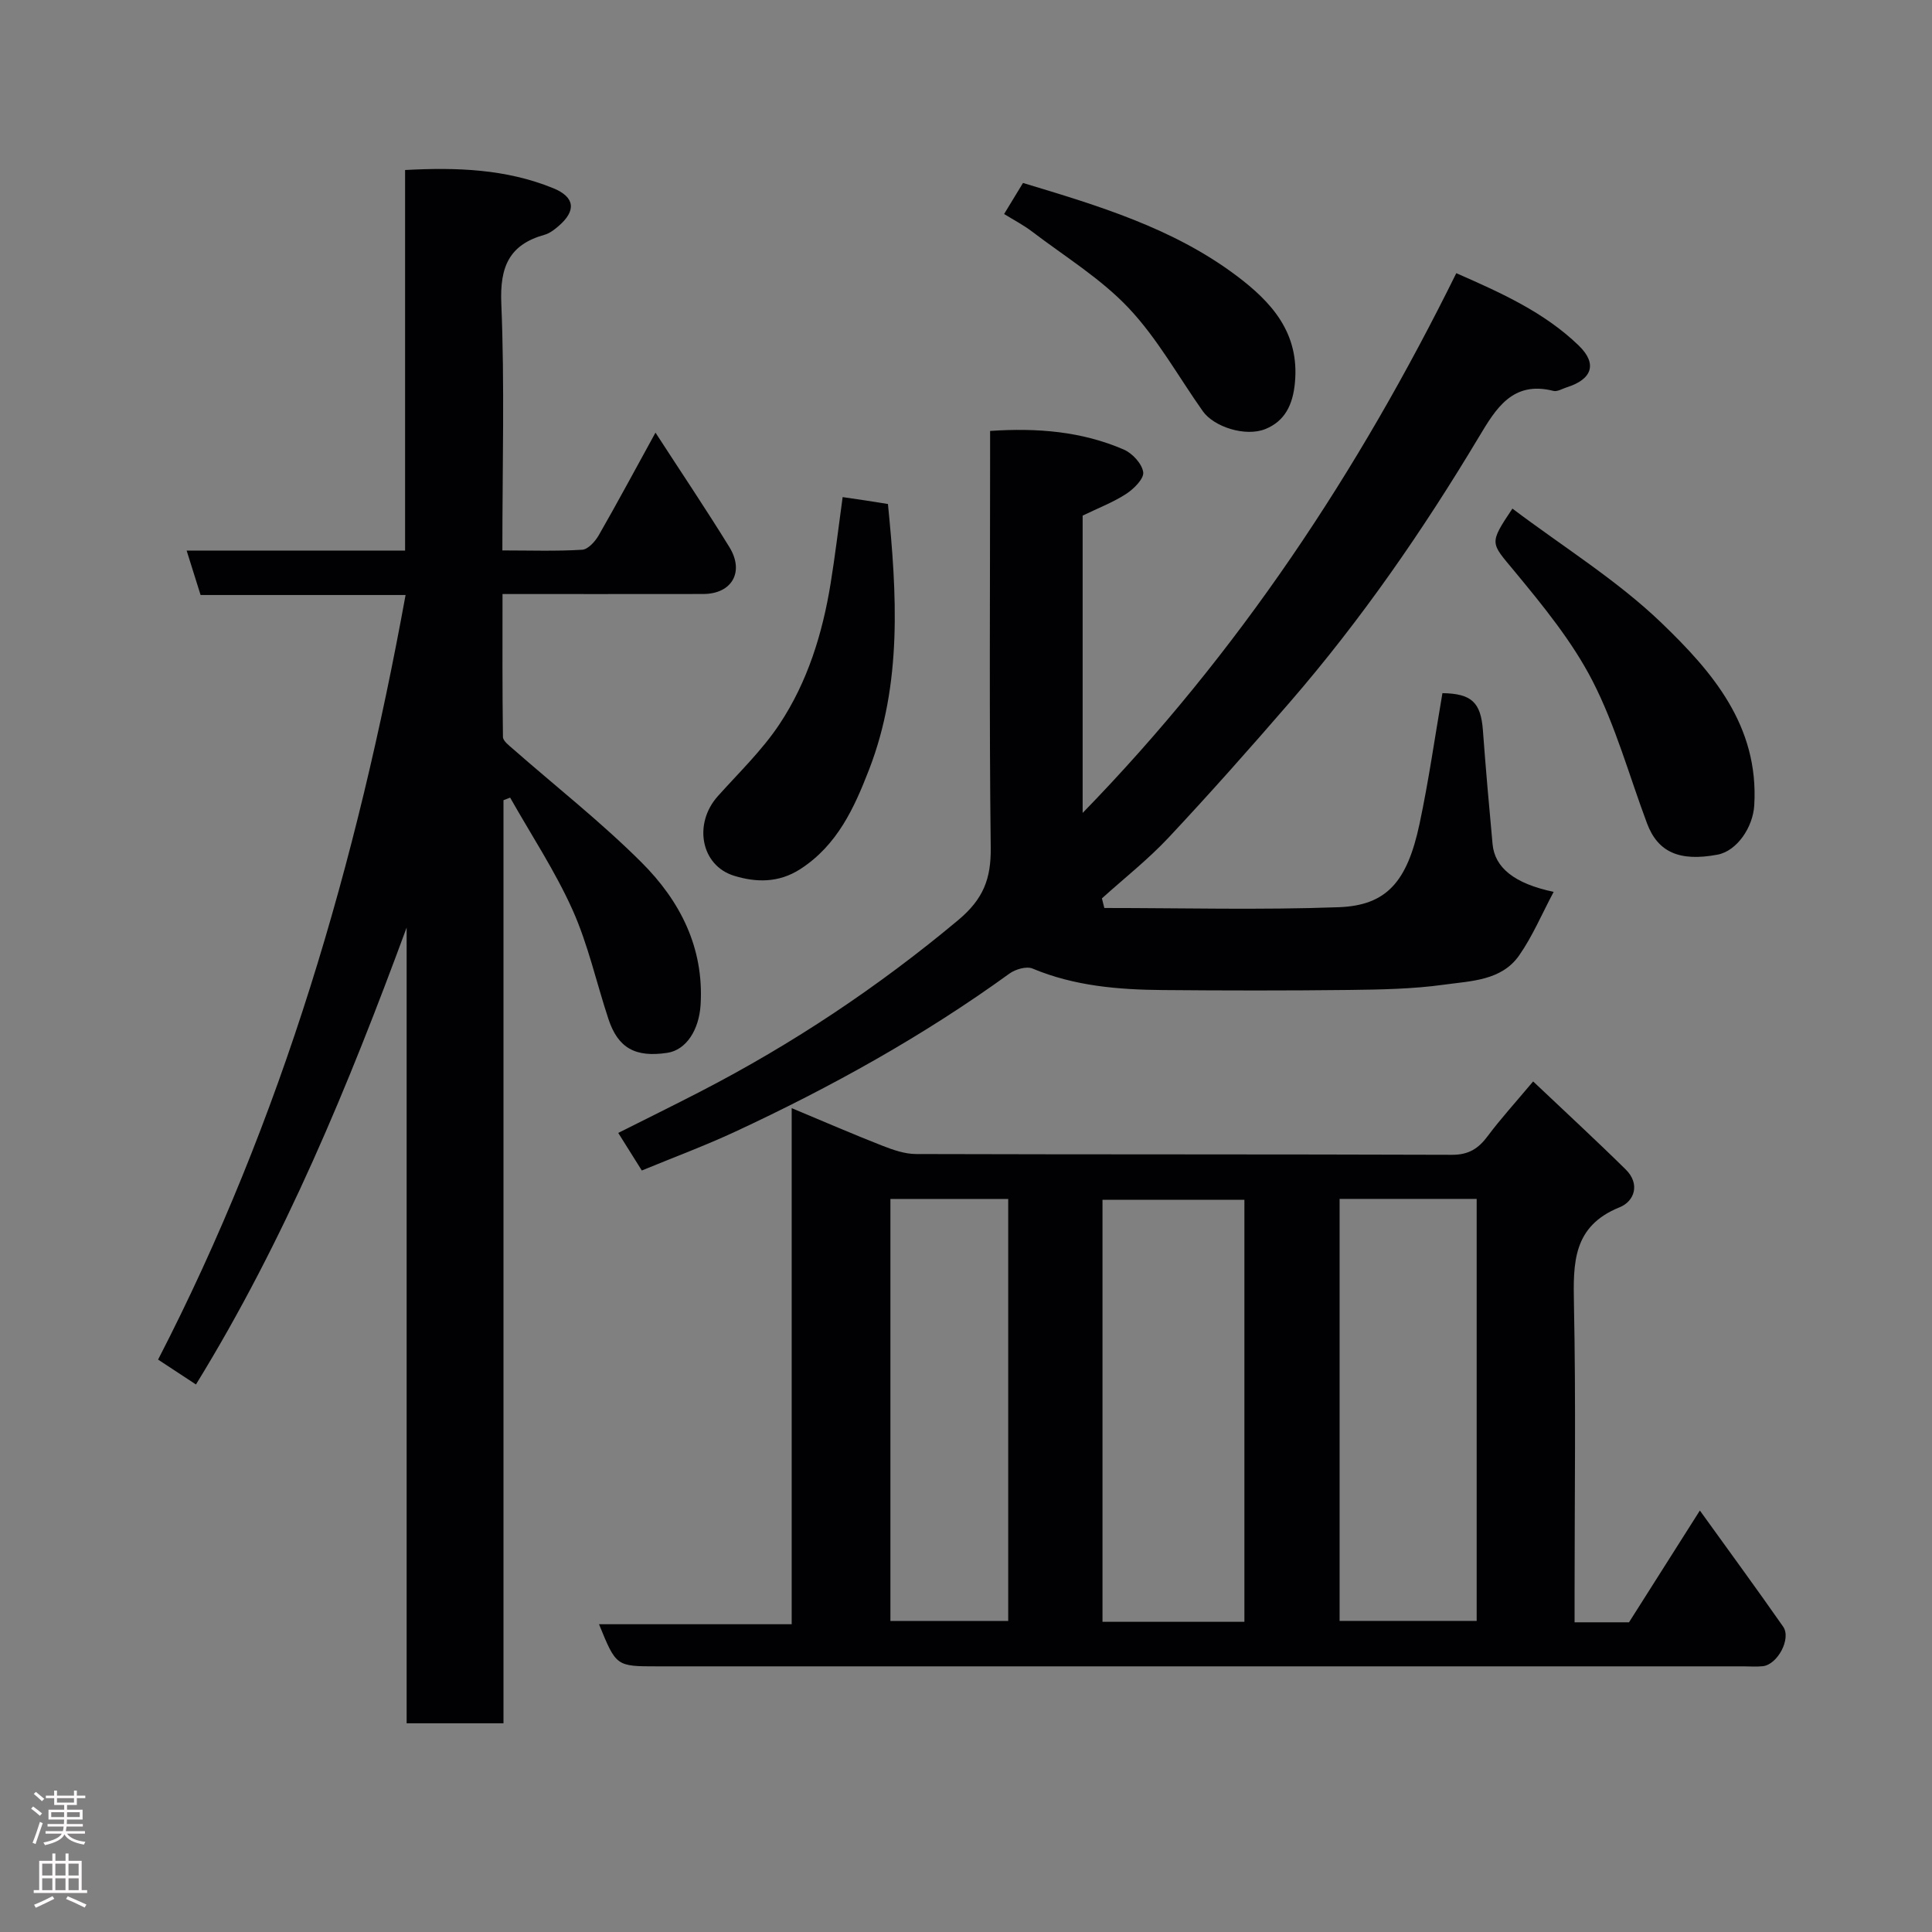 <svg enable-background="new 0 0 400 400" viewBox="0 0 400 400" xmlns="http://www.w3.org/2000/svg"><rect x="0" y="0" width="400" height="400" fill="#808080" stroke="none"/><g fill="#010103"><path d="m326 335.88h11.27c4.74-7.47 9.51-15 14.67-23.14 5.85 8.13 11.64 16.02 17.24 24.04 1.73 2.48-1.16 7.86-4.21 8.19-1.32.14-2.66.03-4 .03-74.97 0-149.95 0-224.92 0-8.48 0-8.48 0-12.03-8.72h39.89c0-35.68 0-70.86 0-106.85 6.8 2.84 12.73 5.41 18.75 7.77 2.23.87 4.66 1.73 7.01 1.73 36.99.11 73.97.03 110.96.16 3.44.01 5.46-1.29 7.38-3.87 2.64-3.54 5.63-6.82 9.41-11.32 6.52 6.18 12.95 12.1 19.17 18.23 3.02 2.97 1.84 6.58-1.28 7.83-9.68 3.91-9.61 11.49-9.44 20.06.41 19.98.13 39.98.13 59.98zm-68.36-.1c0-29.45 0-58.49 0-87.37-10.07 0-19.79 0-29.38 0v87.37zm19.71-87.56v87.37h28.38c0-29.32 0-58.24 0-87.37-9.52 0-18.78 0-28.38 0zm-93 .01v87.37h24.39c0-29.32 0-58.23 0-87.37-8.18 0-16.11 0-24.39 0z"/><path d="m104.24 356.79c-7.06 0-13.33 0-20.05 0 0-55 0-109.87 0-164.75-12.05 32.7-25.21 64.69-43.62 94.6-2.46-1.62-4.94-3.25-7.84-5.15 25.73-49.88 41.17-102.97 51.24-158.3-14.22 0-28.3 0-42.44 0-.99-3.14-1.85-5.87-2.89-9.2h45.23c0-26.4 0-52.33 0-78.79 10.7-.58 20.92-.21 30.66 3.76 4.55 1.85 4.79 4.69 1.13 7.83-.86.74-1.84 1.51-2.89 1.81-7.38 2.05-9.3 6.66-8.98 14.25.7 16.78.22 33.62.22 51.11 5.67 0 11.11.19 16.51-.14 1.23-.07 2.71-1.72 3.45-3.01 3.9-6.8 7.6-13.71 11.74-21.24 5.28 8.15 10.45 15.83 15.3 23.7 3.17 5.15.51 9.7-5.41 9.71-13.64.02-27.28.01-41.56.01 0 10.05-.05 19.82.09 29.58.01.83 1.21 1.73 2.01 2.43 8.91 7.82 18.29 15.18 26.67 23.54 7.95 7.93 12.97 17.62 12.24 29.5-.32 5.19-2.97 9.35-6.9 9.94-6.61.99-10.18-.98-12.17-6.97-2.5-7.54-4.21-15.43-7.44-22.63-3.62-8.06-8.56-15.52-12.92-23.24-.46.18-.92.36-1.38.53z"/><path d="m228.64 187.99c16.17 0 32.35.43 48.5-.16 9.94-.36 14.2-5.24 16.76-17.26 1.9-8.93 3.18-18 4.74-27.06 6.01.09 7.95 1.89 8.38 7.69.58 7.86 1.27 15.72 2 23.57.45 4.85 4.47 8.16 12.65 9.88-2.46 4.62-4.38 9.2-7.16 13.18-3.66 5.22-9.97 5.26-15.49 6.03-6.52.91-13.18 1.02-19.78 1.1-12.83.15-25.66.13-38.49.02-9.2-.08-18.29-.82-26.97-4.45-1.26-.53-3.55.14-4.8 1.05-17.8 12.89-36.91 23.49-56.8 32.74-6.18 2.87-12.59 5.25-19.3 8.02-1.61-2.56-3.13-4.99-4.88-7.78 5.83-2.93 11.44-5.69 17-8.56 19.1-9.86 36.83-21.67 53.37-35.49 5.25-4.39 6.83-8.59 6.75-15.03-.32-26.82-.13-53.65-.13-80.48 0-1.8 0-3.6 0-5.78 9.77-.66 18.98.09 27.69 3.86 1.77.77 3.76 2.93 4.01 4.68.19 1.34-1.94 3.46-3.52 4.49-2.71 1.76-5.8 2.94-9.02 4.5v61.56c32.36-33.26 57.07-70.67 77.36-111.75 9.3 4.08 18.23 8.09 25.36 14.99 3.91 3.79 2.75 6.99-2.49 8.64-.92.29-1.96.95-2.77.74-8.46-2.15-11.91 3.69-15.39 9.49-11.6 19.38-24.41 37.92-39.21 55.01-8.2 9.48-16.52 18.86-25.09 28.01-4.24 4.52-9.16 8.39-13.78 12.56.17.66.34 1.33.5 1.99z"/><path d="m174.46 102.92c1.66.24 3.22.47 4.77.7 1.44.22 2.87.45 4.61.73 1.84 18.6 3.01 37.12-3.91 54.99-3.06 7.9-6.56 15.64-14.24 20.6-4.51 2.91-9.21 2.76-13.7 1.38-6.92-2.13-8.44-10.8-3.4-16.45 4.38-4.9 9.21-9.53 12.81-14.96 5.8-8.75 8.89-18.74 10.57-29.1.92-5.65 1.59-11.33 2.49-17.89z"/><path d="m313.13 105.3c10.55 7.96 21.68 14.83 30.89 23.69 10.45 10.06 20.17 21.24 19.18 37.75-.27 4.53-3.57 9.45-7.62 10.21-7.89 1.48-12.35-.53-14.58-6.48-3.7-9.88-6.51-20.2-11.3-29.52-4.21-8.18-10.24-15.54-16.16-22.7-4.91-5.94-5.35-5.57-.41-12.95z"/><path d="m207.89 44.31c1.36-2.23 2.6-4.27 3.91-6.43 15.54 4.69 30.98 9.3 44.12 19.14 7.35 5.51 13.15 11.88 12.18 22.21-.42 4.54-2.06 7.97-6.15 9.61-4.12 1.65-10.63-.47-12.91-3.69-5.08-7.18-9.4-15.06-15.38-21.39-5.76-6.1-13.17-10.63-19.92-15.77-1.78-1.37-3.81-2.42-5.85-3.68z"/></g><path d="m6.44 374.46.42-.45c.65.47 1.27.95 1.85 1.44l-.45.49c-.65-.56-1.25-1.06-1.82-1.48m.93 7.33-.63-.26c.55-1.36 1.05-2.8 1.52-4.33.19.1.38.19.59.27-.46 1.29-.95 2.73-1.48 4.32m-.38-10.38.44-.42c.43.34 1.01.82 1.74 1.44l-.49.49c-.53-.51-1.09-1.01-1.69-1.51m2.5.35h1.72v-1.04h.59v1.04h3.52v-1.04h.59v1.04h1.75v.53h-1.75v1.42h-2.03v.97h3.22v2.03h-3.24c0 .35-.01.66-.03.93h3.32v.53h-3.37c-.03.27-.08.58-.15.94h3.96v.53h-3.71c.67.92 1.93 1.48 3.79 1.68-.13.24-.23.44-.29.59-2.13-.38-3.48-1.08-4.04-2.12-.43.97-1.77 1.72-4.03 2.23-.09-.19-.2-.37-.33-.55 2.1-.42 3.37-1.03 3.81-1.83h-3.36v-.53h3.58c.08-.29.13-.61.16-.94h-3.33v-.53h3.39c.02-.27.04-.58.04-.93h-3.23v-2.03h3.25v-.97h-2.07v-1.42h-1.73zm1.12 3.44v1h2.65c.01-.3.02-.44.01-.4v-.25-.35zm1.19-2h3.52v-.91h-3.52zm4.71 2h-2.63v.59c0 .16-.01.28-.01.4h2.64z" fill="#fcfafa"/><path d="m13.56 383.74h.63v1.52h2.72v6.07h1.13v.6h-11.06v-.6h1.13v-6.07h2.73v-1.52h.63v1.52h2.1v-1.52zm-2.69 8.83.38.56c-1.24.63-2.53 1.25-3.85 1.85-.1-.21-.21-.42-.34-.63 1.36-.55 2.63-1.15 3.81-1.78m-2.13-4.27h2.1v-2.45h-2.1zm0 3.04h2.1v-2.46h-2.1zm2.72-3.04h2.1v-2.45h-2.1zm0 3.04h2.1v-2.46h-2.1zm6.07 3.6c-1.41-.71-2.7-1.3-3.86-1.78l.35-.56c1.45.62 2.75 1.19 3.88 1.72zm-1.25-9.09h-2.1v2.45h2.1zm-2.09 5.49h2.1v-2.46h-2.1z" fill="#fcfafa"/></svg>